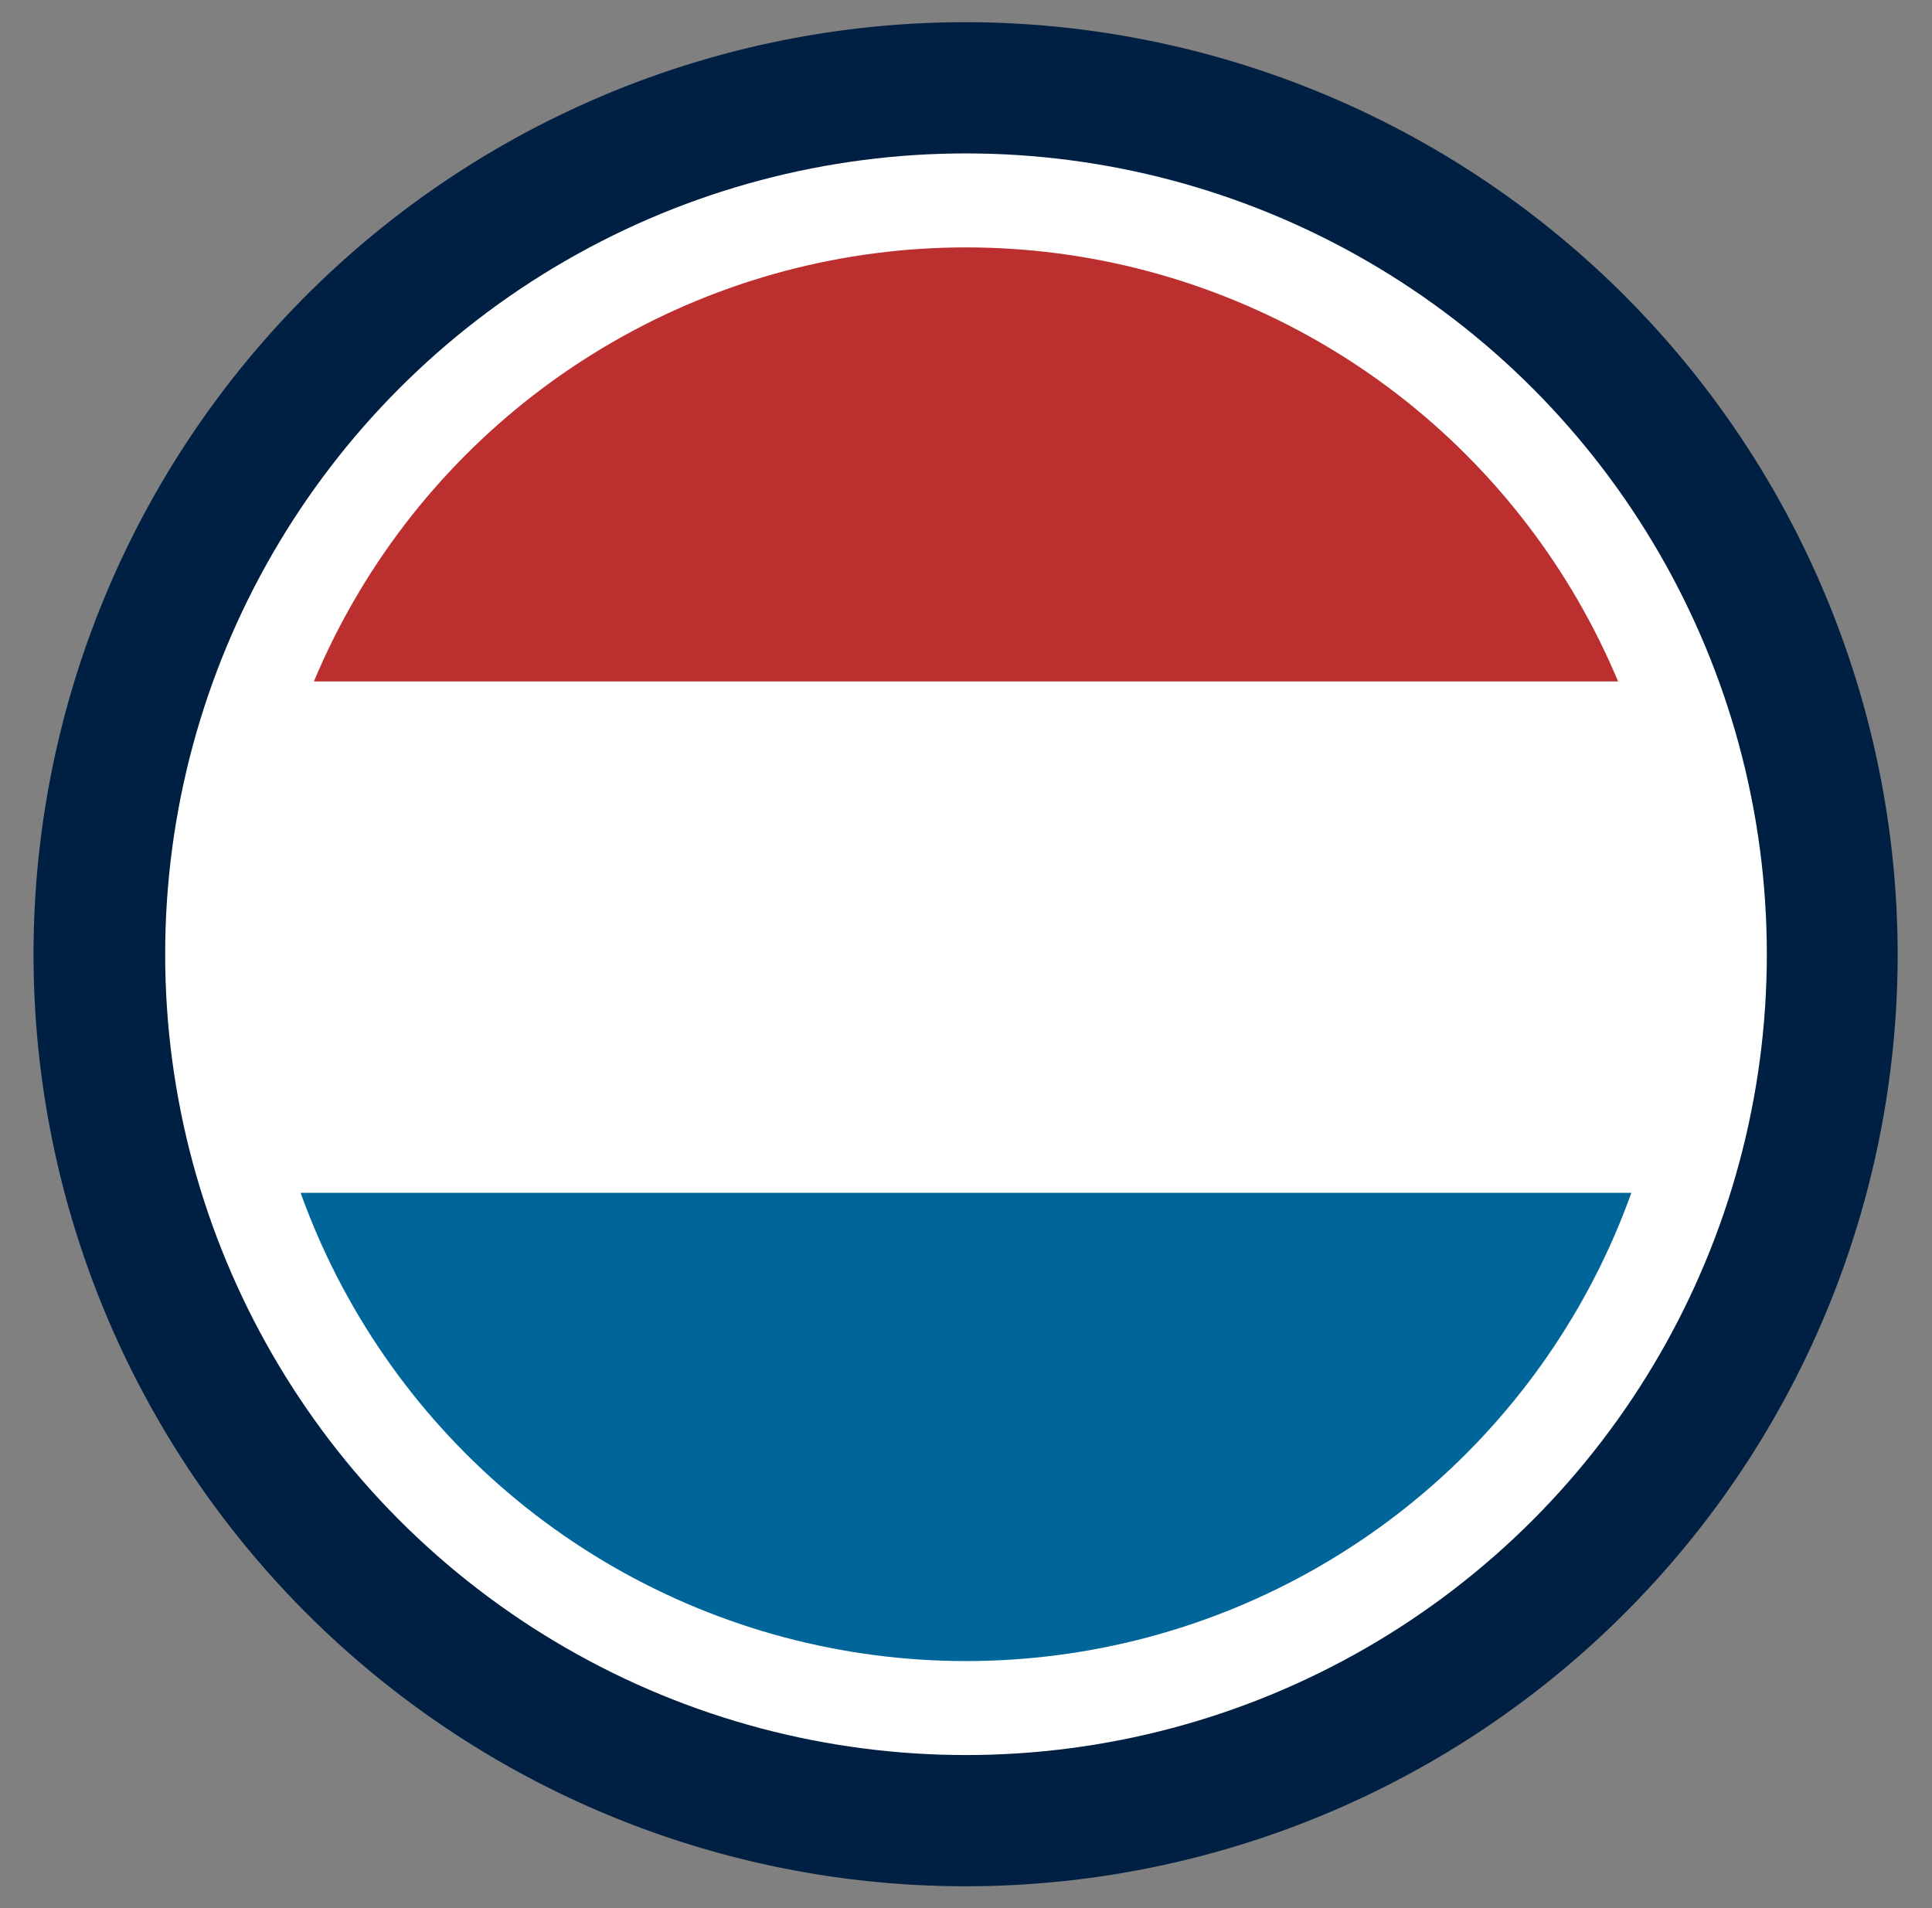 <svg id="Camada_1" data-name="Camada 1" xmlns="http://www.w3.org/2000/svg" xmlns:xlink="http://www.w3.org/1999/xlink" viewBox="0 0 192.42 190.07"><rect x="0" y="0" width="192.42" height="190.07" fill="#808080" stroke="none"/><defs><style>.cls-1{fill:none;}.cls-2{fill:#002043;}.cls-3{fill:#fff;}.cls-4{clip-path:url(#clip-path);}.cls-5{fill:#069;}.cls-6{fill:#bc2f2f;}</style><clipPath id="clip-path"><circle class="cls-1" cx="96.21" cy="95.04" r="70.4"/></clipPath></defs><title>dutch</title><circle class="cls-2" cx="96.21" cy="95.04" r="79.76"/><path class="cls-2" d="M189,95A92.83,92.83,0,1,1,96.22,2.21,92.92,92.92,0,0,1,189,95ZM29.51,95A66.7,66.7,0,1,0,96.22,28.33,66.78,66.78,0,0,0,29.51,95Z"/><circle class="cls-3" cx="96.21" cy="95.04" r="79.76"/><g class="cls-4"><rect class="cls-5" x="73.99" y="57.35" width="50.08" height="172.98" transform="translate(-44.81 242.87) rotate(-90)"/><rect class="cls-3" x="73.99" y="6.85" width="50.08" height="172.98" transform="translate(5.7 192.36) rotate(-90)"/><rect class="cls-6" x="73.99" y="-43.66" width="50.08" height="172.98" transform="translate(56.2 141.86) rotate(-90)"/></g></svg>